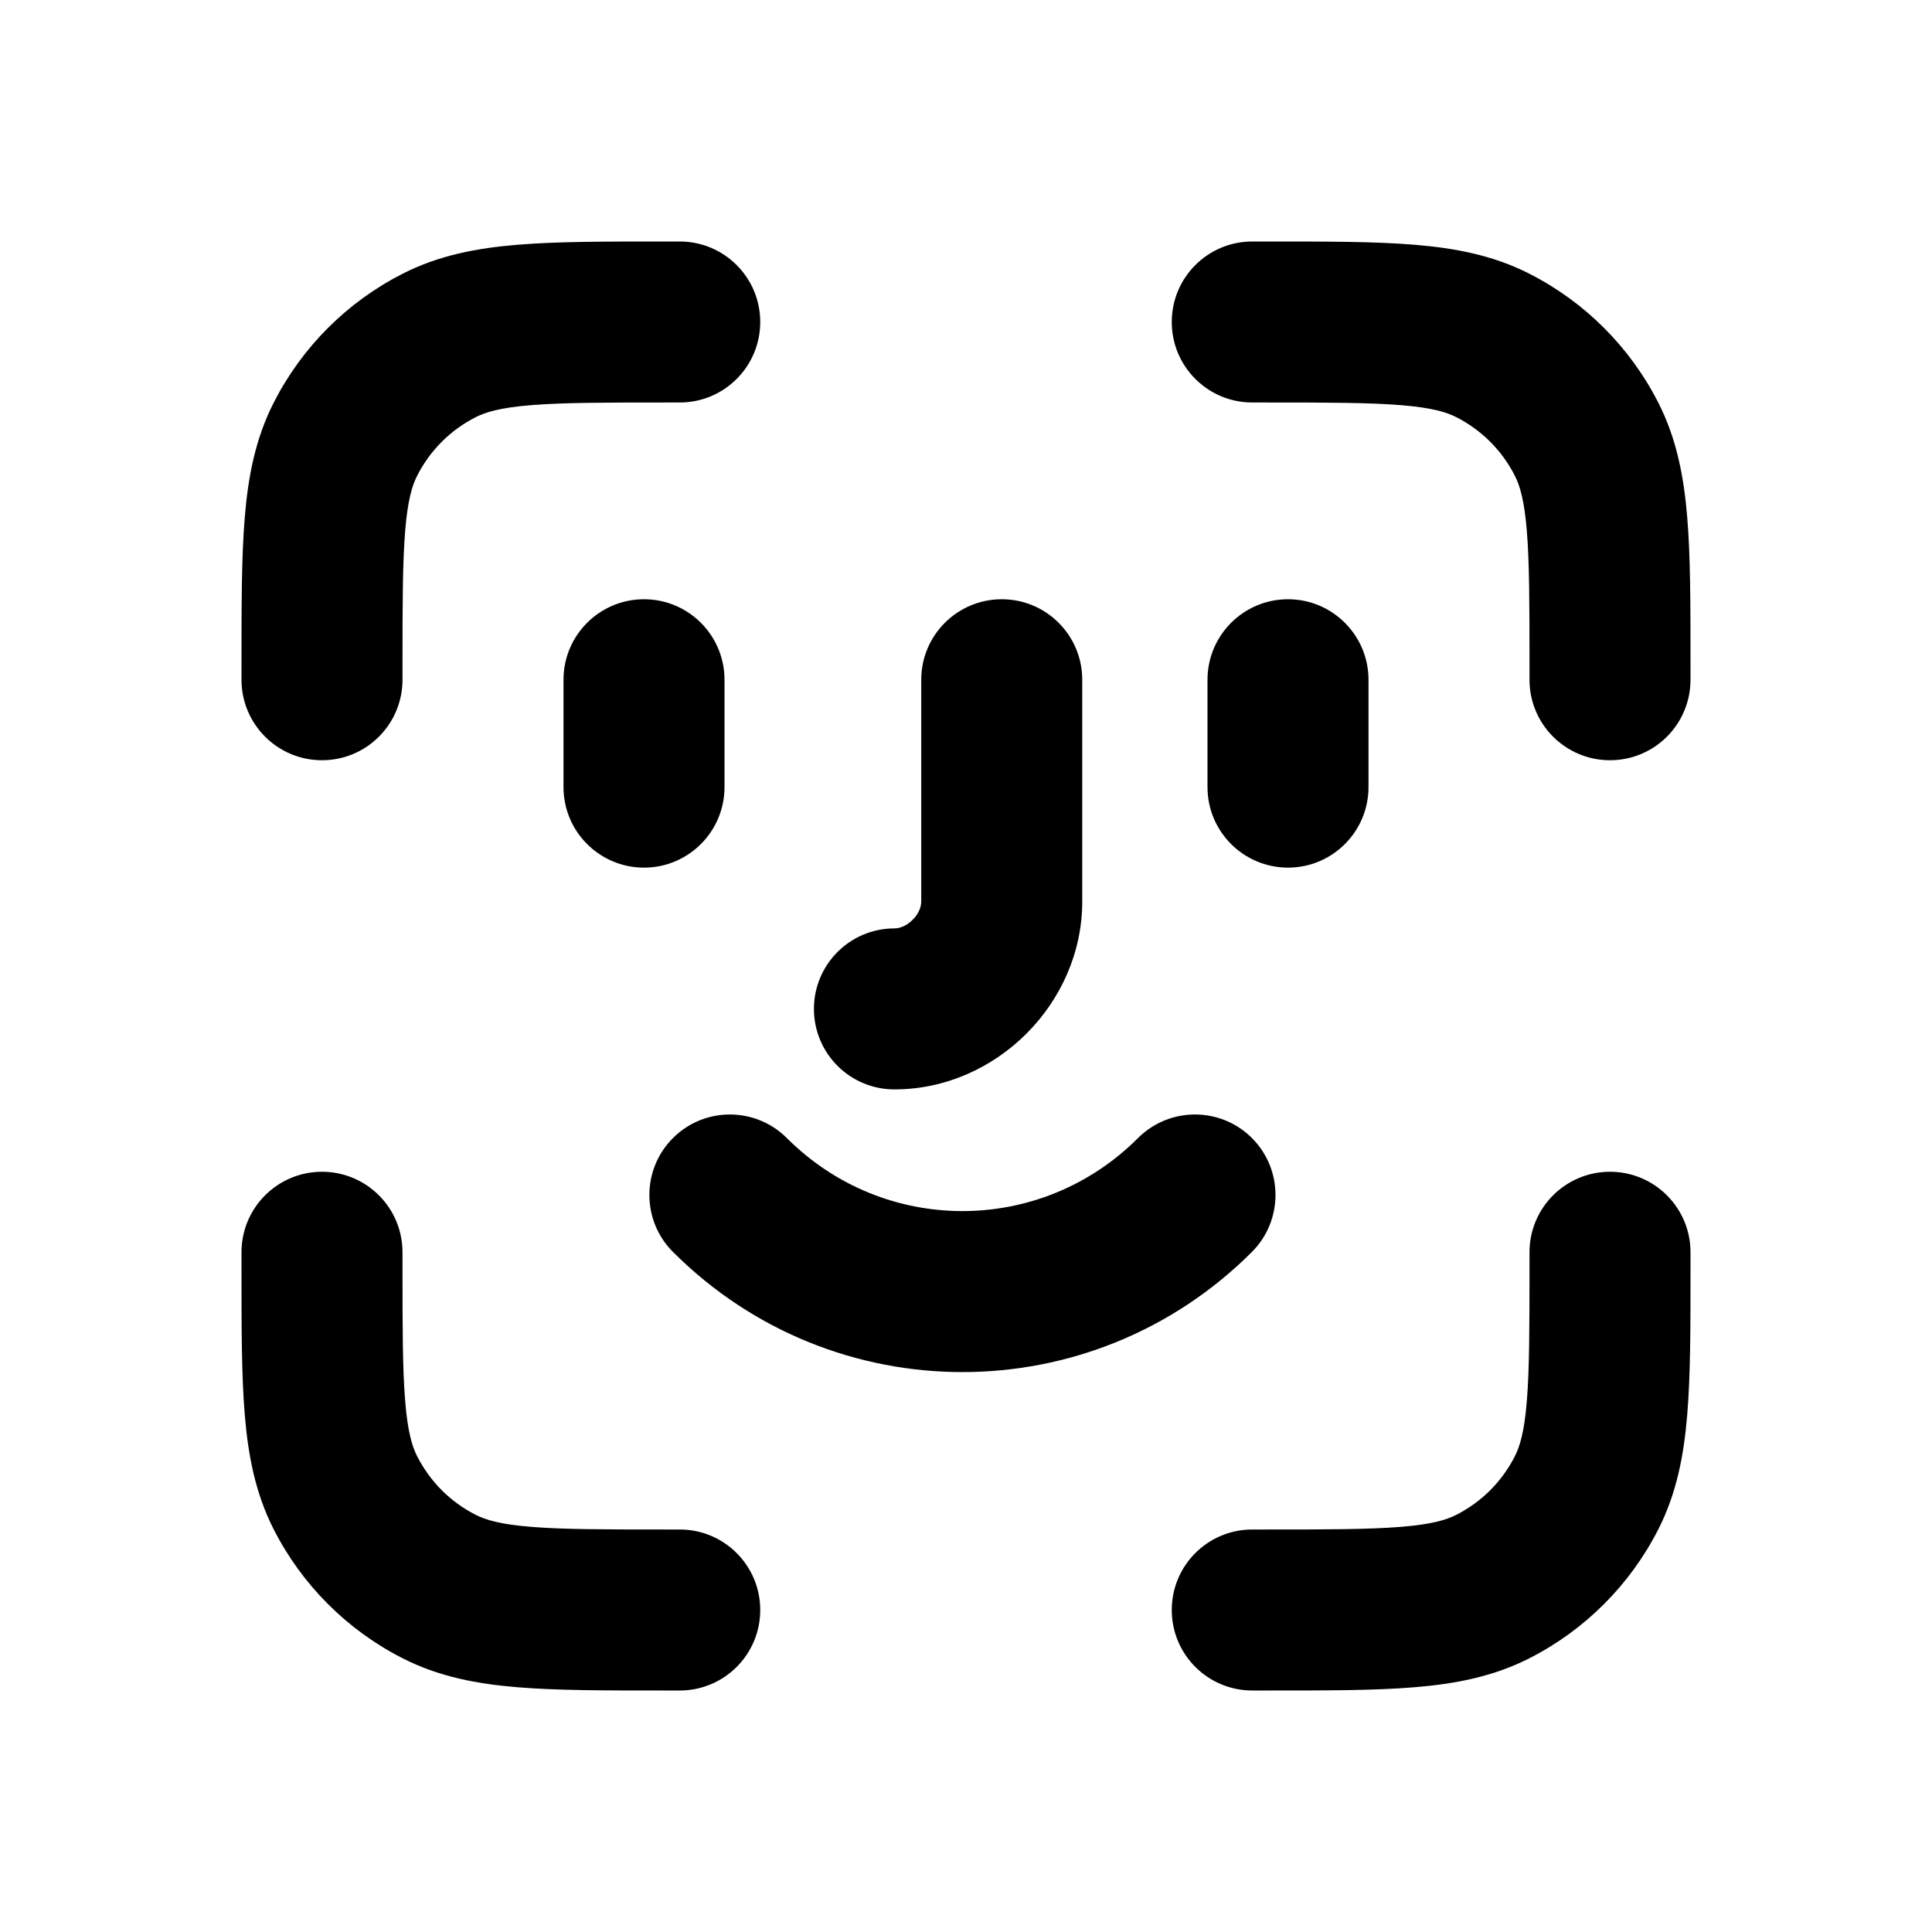 <svg width="24" height="24" viewBox="0 0 24 24" fill="none" xmlns="http://www.w3.org/2000/svg">
<path fill-rule="evenodd" clip-rule="evenodd" d="M8.226 3L8.444 3C8.997 3 9.444 3.448 9.444 4C9.444 4.552 8.997 5 8.444 5H8.267C7.503 5 6.991 5.001 6.597 5.033C6.214 5.064 6.031 5.12 5.91 5.182C5.596 5.341 5.341 5.596 5.182 5.91C5.12 6.031 5.064 6.214 5.033 6.597C5.001 6.991 5 7.503 5 8.267V8.444C5 8.997 4.552 9.444 4 9.444C3.448 9.444 3 8.997 3 8.444L3 8.226C3 7.514 3 6.919 3.04 6.434C3.081 5.927 3.171 5.452 3.4 5.002C3.751 4.312 4.312 3.751 5.002 3.4C5.452 3.171 5.927 3.081 6.434 3.04C6.919 3 7.514 3 8.226 3ZM17.403 5.033C17.009 5.001 16.497 5 15.733 5H15.556C15.003 5 14.556 4.552 14.556 4C14.556 3.448 15.003 3 15.556 3L15.774 3C16.486 3 17.081 3 17.566 3.04C18.073 3.081 18.548 3.171 18.998 3.4C19.688 3.751 20.249 4.312 20.6 5.002C20.829 5.452 20.919 5.927 20.96 6.434C21 6.919 21 7.514 21 8.226V8.444C21 8.997 20.552 9.444 20 9.444C19.448 9.444 19 8.997 19 8.444V8.267C19 7.503 18.999 6.991 18.967 6.597C18.936 6.214 18.88 6.031 18.818 5.91C18.659 5.596 18.404 5.341 18.09 5.182C17.969 5.12 17.786 5.064 17.403 5.033ZM8 7.444C8.552 7.444 9 7.892 9 8.444V9.778C9 10.33 8.552 10.778 8 10.778C7.448 10.778 7 10.33 7 9.778V8.444C7 7.892 7.448 7.444 8 7.444ZM12.444 7.444C12.997 7.444 13.444 7.892 13.444 8.444V11.2C13.444 12.463 12.374 13.533 11.111 13.533C10.559 13.533 10.111 13.086 10.111 12.533C10.111 11.981 10.559 11.533 11.111 11.533C11.172 11.533 11.259 11.505 11.337 11.426C11.416 11.348 11.444 11.261 11.444 11.2V8.444C11.444 7.892 11.892 7.444 12.444 7.444ZM16 7.444C16.552 7.444 17 7.892 17 8.444V9.778C17 10.33 16.552 10.778 16 10.778C15.448 10.778 15 10.33 15 9.778V8.444C15 7.892 15.448 7.444 16 7.444ZM8.36 14.137C8.75 13.747 9.383 13.747 9.774 14.137C10.983 15.347 12.928 15.347 14.137 14.137C14.528 13.747 15.161 13.747 15.552 14.137C15.942 14.528 15.942 15.161 15.552 15.552C13.561 17.542 10.35 17.542 8.36 15.552C7.969 15.161 7.969 14.528 8.36 14.137ZM4 14.556C4.552 14.556 5 15.003 5 15.556V15.733C5 16.497 5.001 17.009 5.033 17.403C5.064 17.786 5.12 17.969 5.182 18.09C5.341 18.404 5.596 18.659 5.91 18.818C6.031 18.88 6.214 18.936 6.597 18.967C6.991 18.999 7.503 19 8.267 19H8.444C8.997 19 9.444 19.448 9.444 20C9.444 20.552 8.997 21 8.444 21H8.226C7.514 21 6.919 21 6.434 20.96C5.927 20.919 5.452 20.829 5.002 20.6C4.312 20.249 3.751 19.688 3.4 18.998C3.171 18.548 3.081 18.073 3.04 17.566C3 17.081 3 16.486 3 15.774L3 15.556C3 15.003 3.448 14.556 4 14.556ZM20 14.556C20.552 14.556 21 15.003 21 15.556V15.774C21 16.486 21 17.081 20.96 17.566C20.919 18.073 20.829 18.548 20.6 18.998C20.249 19.688 19.688 20.249 18.998 20.6C18.548 20.829 18.073 20.919 17.566 20.96C17.081 21 16.486 21 15.774 21H15.556C15.003 21 14.556 20.552 14.556 20C14.556 19.448 15.003 19 15.556 19H15.733C16.497 19 17.009 18.999 17.403 18.967C17.786 18.936 17.969 18.88 18.09 18.818C18.404 18.659 18.659 18.404 18.818 18.09C18.88 17.969 18.936 17.786 18.967 17.403C18.999 17.009 19 16.497 19 15.733V15.556C19 15.003 19.448 14.556 20 14.556Z" fill="black"/>
</svg>
